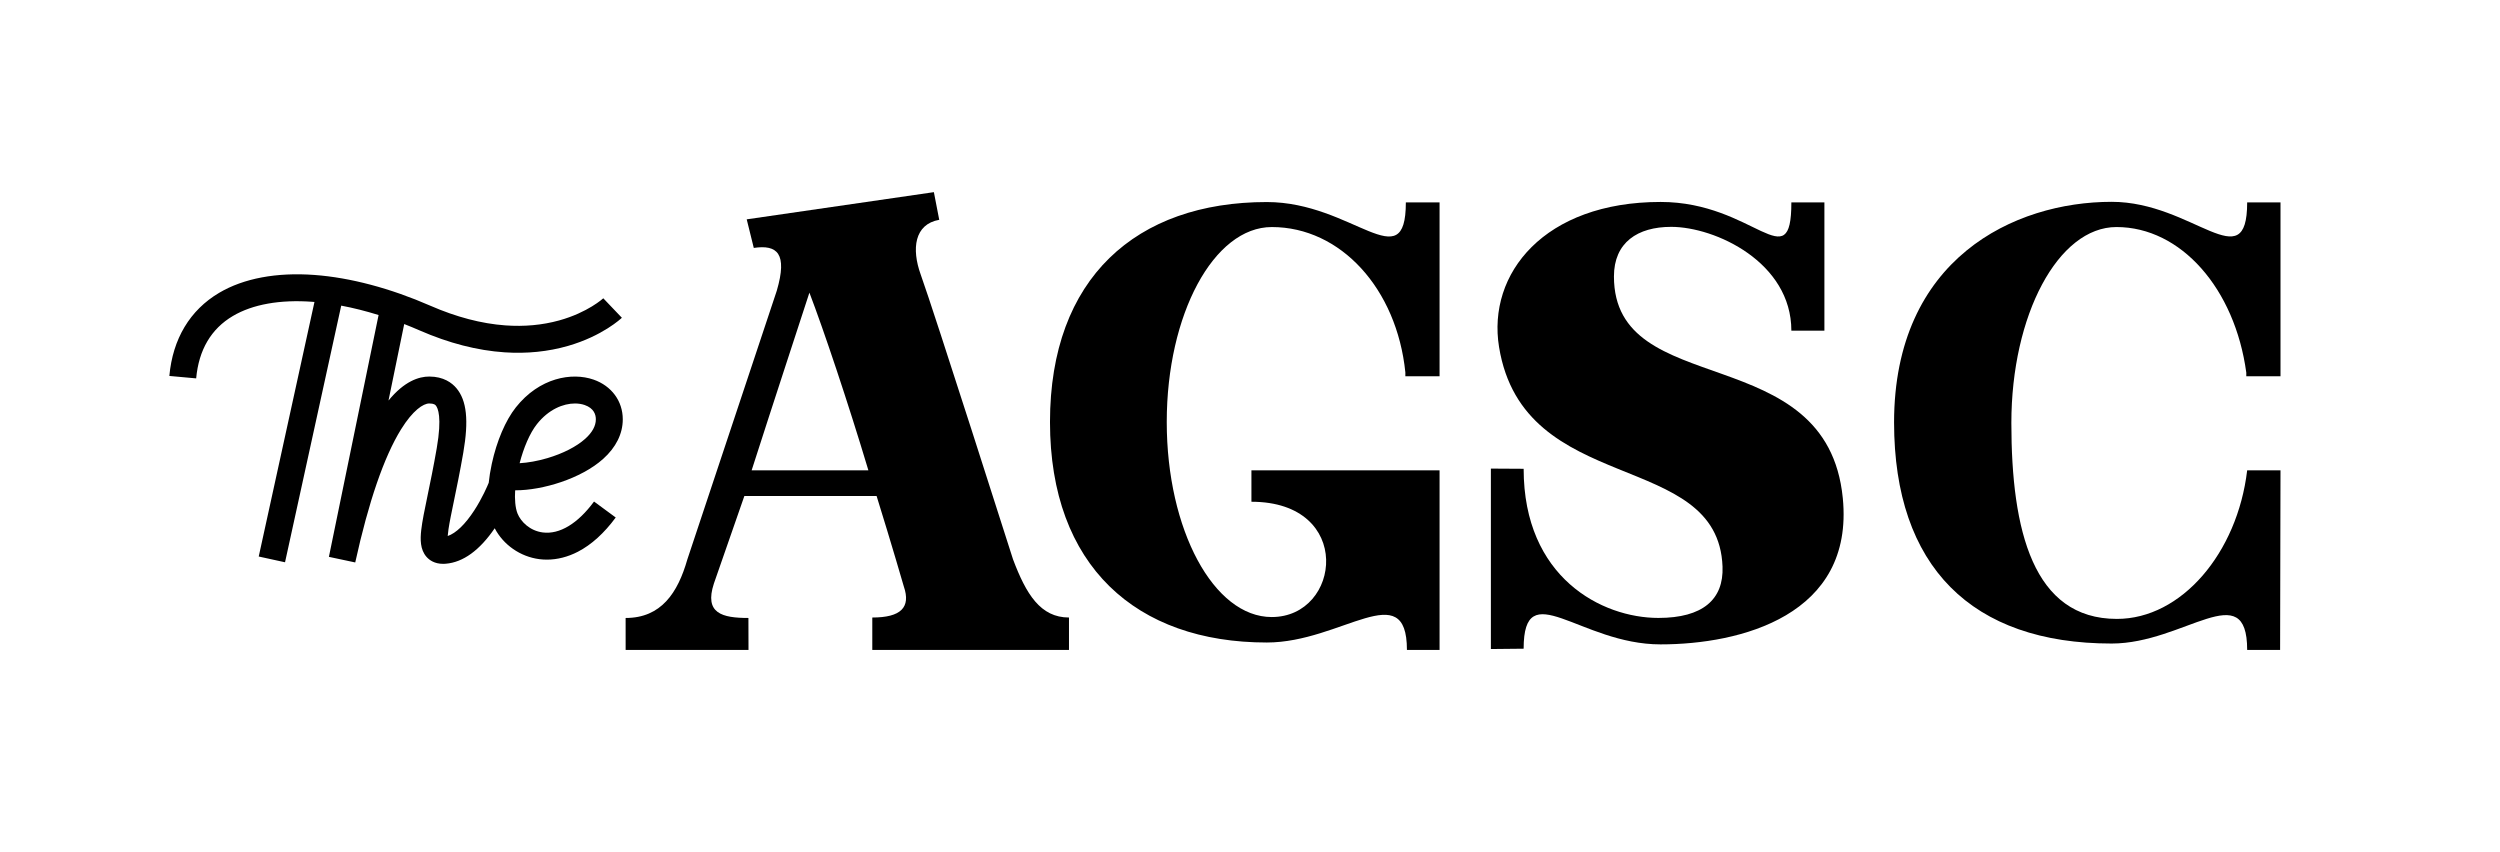 <?xml version="1.0" encoding="utf-8"?>
<!-- Generator: Adobe Illustrator 19.2.1, SVG Export Plug-In . SVG Version: 6.00 Build 0)  -->
<svg version="1.1" id="Layer_1" xmlns="http://www.w3.org/2000/svg" xmlns:xlink="http://www.w3.org/1999/xlink" x="0px" y="0px"
	 viewBox="0 0 877 299" enable-background="new 0 0 877 299" xml:space="preserve">
<g>
	<path d="M439,165v11.014c36,0,31.505,40.445,7.124,40.445c-20.373,0-36.829-30.626-36.829-68.405s16.481-68.405,36.855-68.405
		c24.173,0,43.85,21.645,46.85,50.987V132h12V71h-11.828c0,27-18.601-0.122-48.769-0.122c-45.789,0-76.064,26.634-76.064,77.159
		s30.276,77.356,76.064,77.356c26.226,0,49.149-23.507,49.149,2.607H505v-54.271V165h-11.448H439z"/>
	<path d="M566.17,96.986c0-11.954,8.316-17.405,20.065-17.405C601.747,79.581,628.41,92,628.41,116H640V71h-11.59
		c0,27-13.073-0.155-45.859-0.155c-40.828,0-60.881,25.149-56.685,50.892c8.623,52.904,76.845,35.514,78.399,77.049
		c0.431,11.512-6.943,17.984-22.505,17.984c-19.82,0-47.266-14.133-47.266-52.32L523,164.381v0.145v63.152l11.492-0.117
		c0-26.291,19.749-1.513,48.013-1.513c28.028,0,67.994-10.126,63.951-51.29C640.933,118.507,566.17,140.9,566.17,96.986z"/>
	<path d="M788.308,165c-3.448,29-23.054,52.113-45.701,52.113c-29.385,0-37.021-30.947-37.021-68.719
		c0-37.914,16.421-68.747,36.867-68.747c22.647,0,41.547,21.625,45.547,51.072V132h12v-0.869v-0.001V71h-11.692
		c0,27-18.955-0.199-47.533-0.199c-34.163,0-76.309,19.902-76.335,77.394c0.026,50.598,27.246,77.558,76.335,77.558
		c25.488,0,47.533-23.866,47.533,2.248h11.555L800,165H788.308z"/>
	<path d="M355.363,196.202c0,0-27.677-86.865-32.374-99.872c-3.272-9.059-2.218-17.68,6.493-19.221l-1.878-9.7l-65.659,9.537
		l2.48,10.026c8.199-1.22,11.912,1.887,8.07,15.012l-31.374,94.264c-3.348,11.705-9.165,20.539-21.653,20.539L219.475,228h43.101
		l-0.03-11.214c-9.248,0-15.535-1.627-12.112-12.075L261.123,174h46.388c5.295,17,9.54,31.708,9.54,31.708
		c2.554,7.401-1.05,10.918-11.05,10.918V228h69v-11.375C365,216.625,359.981,208.474,355.363,196.202z M263.671,165
		c8.029-25,16.811-51.691,20.27-62.338C288.914,115.664,297.435,141,304.631,165H263.671z"/>
	<path d="M180.866,172c9.399,0,22.905-4.033,30.706-11.007c4.513-4.035,6.898-8.841,6.897-13.891
		c0-6.394-3.931-11.737-10.257-13.939c-7.622-2.653-19.003-0.671-27.251,9.741c-3.628,4.579-6.702,11.785-8.436,19.771
		c-0.531,2.448-0.876,4.671-1.081,6.685c-0.443,1.087-2.241,5.32-5.033,9.63c-3.184,4.916-6.448,8.056-9.354,9.04
		c0.04-0.585,0.121-1.356,0.271-2.367c0.376-2.54,1.049-5.783,1.901-9.889c0.951-4.584,2.136-10.289,3.289-16.956
		c1.964-11.351,1.221-18.335-2.408-22.646c-1.568-1.862-4.495-4.082-9.538-4.082c-3.581,0-8.715,1.596-14.287,8.415l5.512-26.83
		c1.796,0.702,3.598,1.445,5.4,2.233c10.22,4.466,20.257,7.053,29.834,7.689c7.774,0.517,15.257-0.243,22.245-2.259
		c12.1-3.489,18.606-9.607,18.877-9.866l-6.522-6.833l0.019-0.018c-0.053,0.05-5.447,5.004-15.515,7.789
		c-5.9,1.632-12.248,2.216-18.867,1.735c-8.369-0.608-17.213-2.927-26.289-6.893c-14.032-6.132-28.092-9.866-40.659-10.799
		c-13.278-0.985-24.842,1.182-33.441,6.267c-10.248,6.061-16.291,16.144-17.474,29.16l9.407,0.855
		c0.91-10.007,5.242-17.37,12.875-21.885c6.93-4.099,16.59-5.82,27.934-4.978c0.228,0.017,0.458,0.037,0.688,0.056l-19.551,89.297
		l9.227,2.02l19.712-90.031c4.257,0.801,8.646,1.906,13.106,3.298l-17.427,84.831l9.239,1.965
		c4.686-21.313,10.088-37.014,16.055-46.669c4.149-6.712,7.835-9.104,9.902-9.104c1.706,0,2.131,0.504,2.312,0.72
		c0.727,0.863,2.213,4.048,0.327,14.952c-1.127,6.512-2.293,12.131-3.23,16.647c-1.042,5.021-1.866,8.988-2.215,12.08
		c-0.362,3.21-0.424,6.84,1.864,9.427c1.012,1.144,2.819,2.437,5.818,2.437c0.294,0,0.6-0.012,0.918-0.039
		c6.104-0.505,11.879-4.692,17.18-12.446c3.014,5.804,8.971,9.983,15.655,10.84c0.871,0.112,1.75,0.167,2.634,0.167
		c3.643,0,7.365-0.943,10.901-2.776c4.745-2.461,9.205-6.499,13.256-12.005l-7.608-5.598c-5.702,7.748-12.088,11.599-17.982,10.843
		c-4.517-0.579-7.707-3.759-8.864-6.663c-0.791-1.984-1.028-5.122-0.824-8.122C180.765,172,180.815,172,180.866,172z
		 M188.365,148.769c4.095-5.169,9.215-7.227,13.329-7.227c1.25,0,2.407,0.19,3.413,0.54c3.237,1.127,3.916,3.349,3.916,5.016
		c0,2.318-1.261,4.62-3.747,6.843c-3.069,2.744-7.775,5.149-13.252,6.773c-3.363,0.997-6.833,1.619-9.741,1.779
		C183.664,157.145,185.819,151.982,188.365,148.769z"/>
</g>
<g>
</g>
<g>
</g>
<g>
</g>
<g>
</g>
<g>
</g>
<g>
</g>
<g>
</g>
<g>
</g>
<g>
</g>
<g>
</g>
<g>
</g>
<g>
</g>
<g>
</g>
<g>
</g>
<g>
</g>
</svg>
